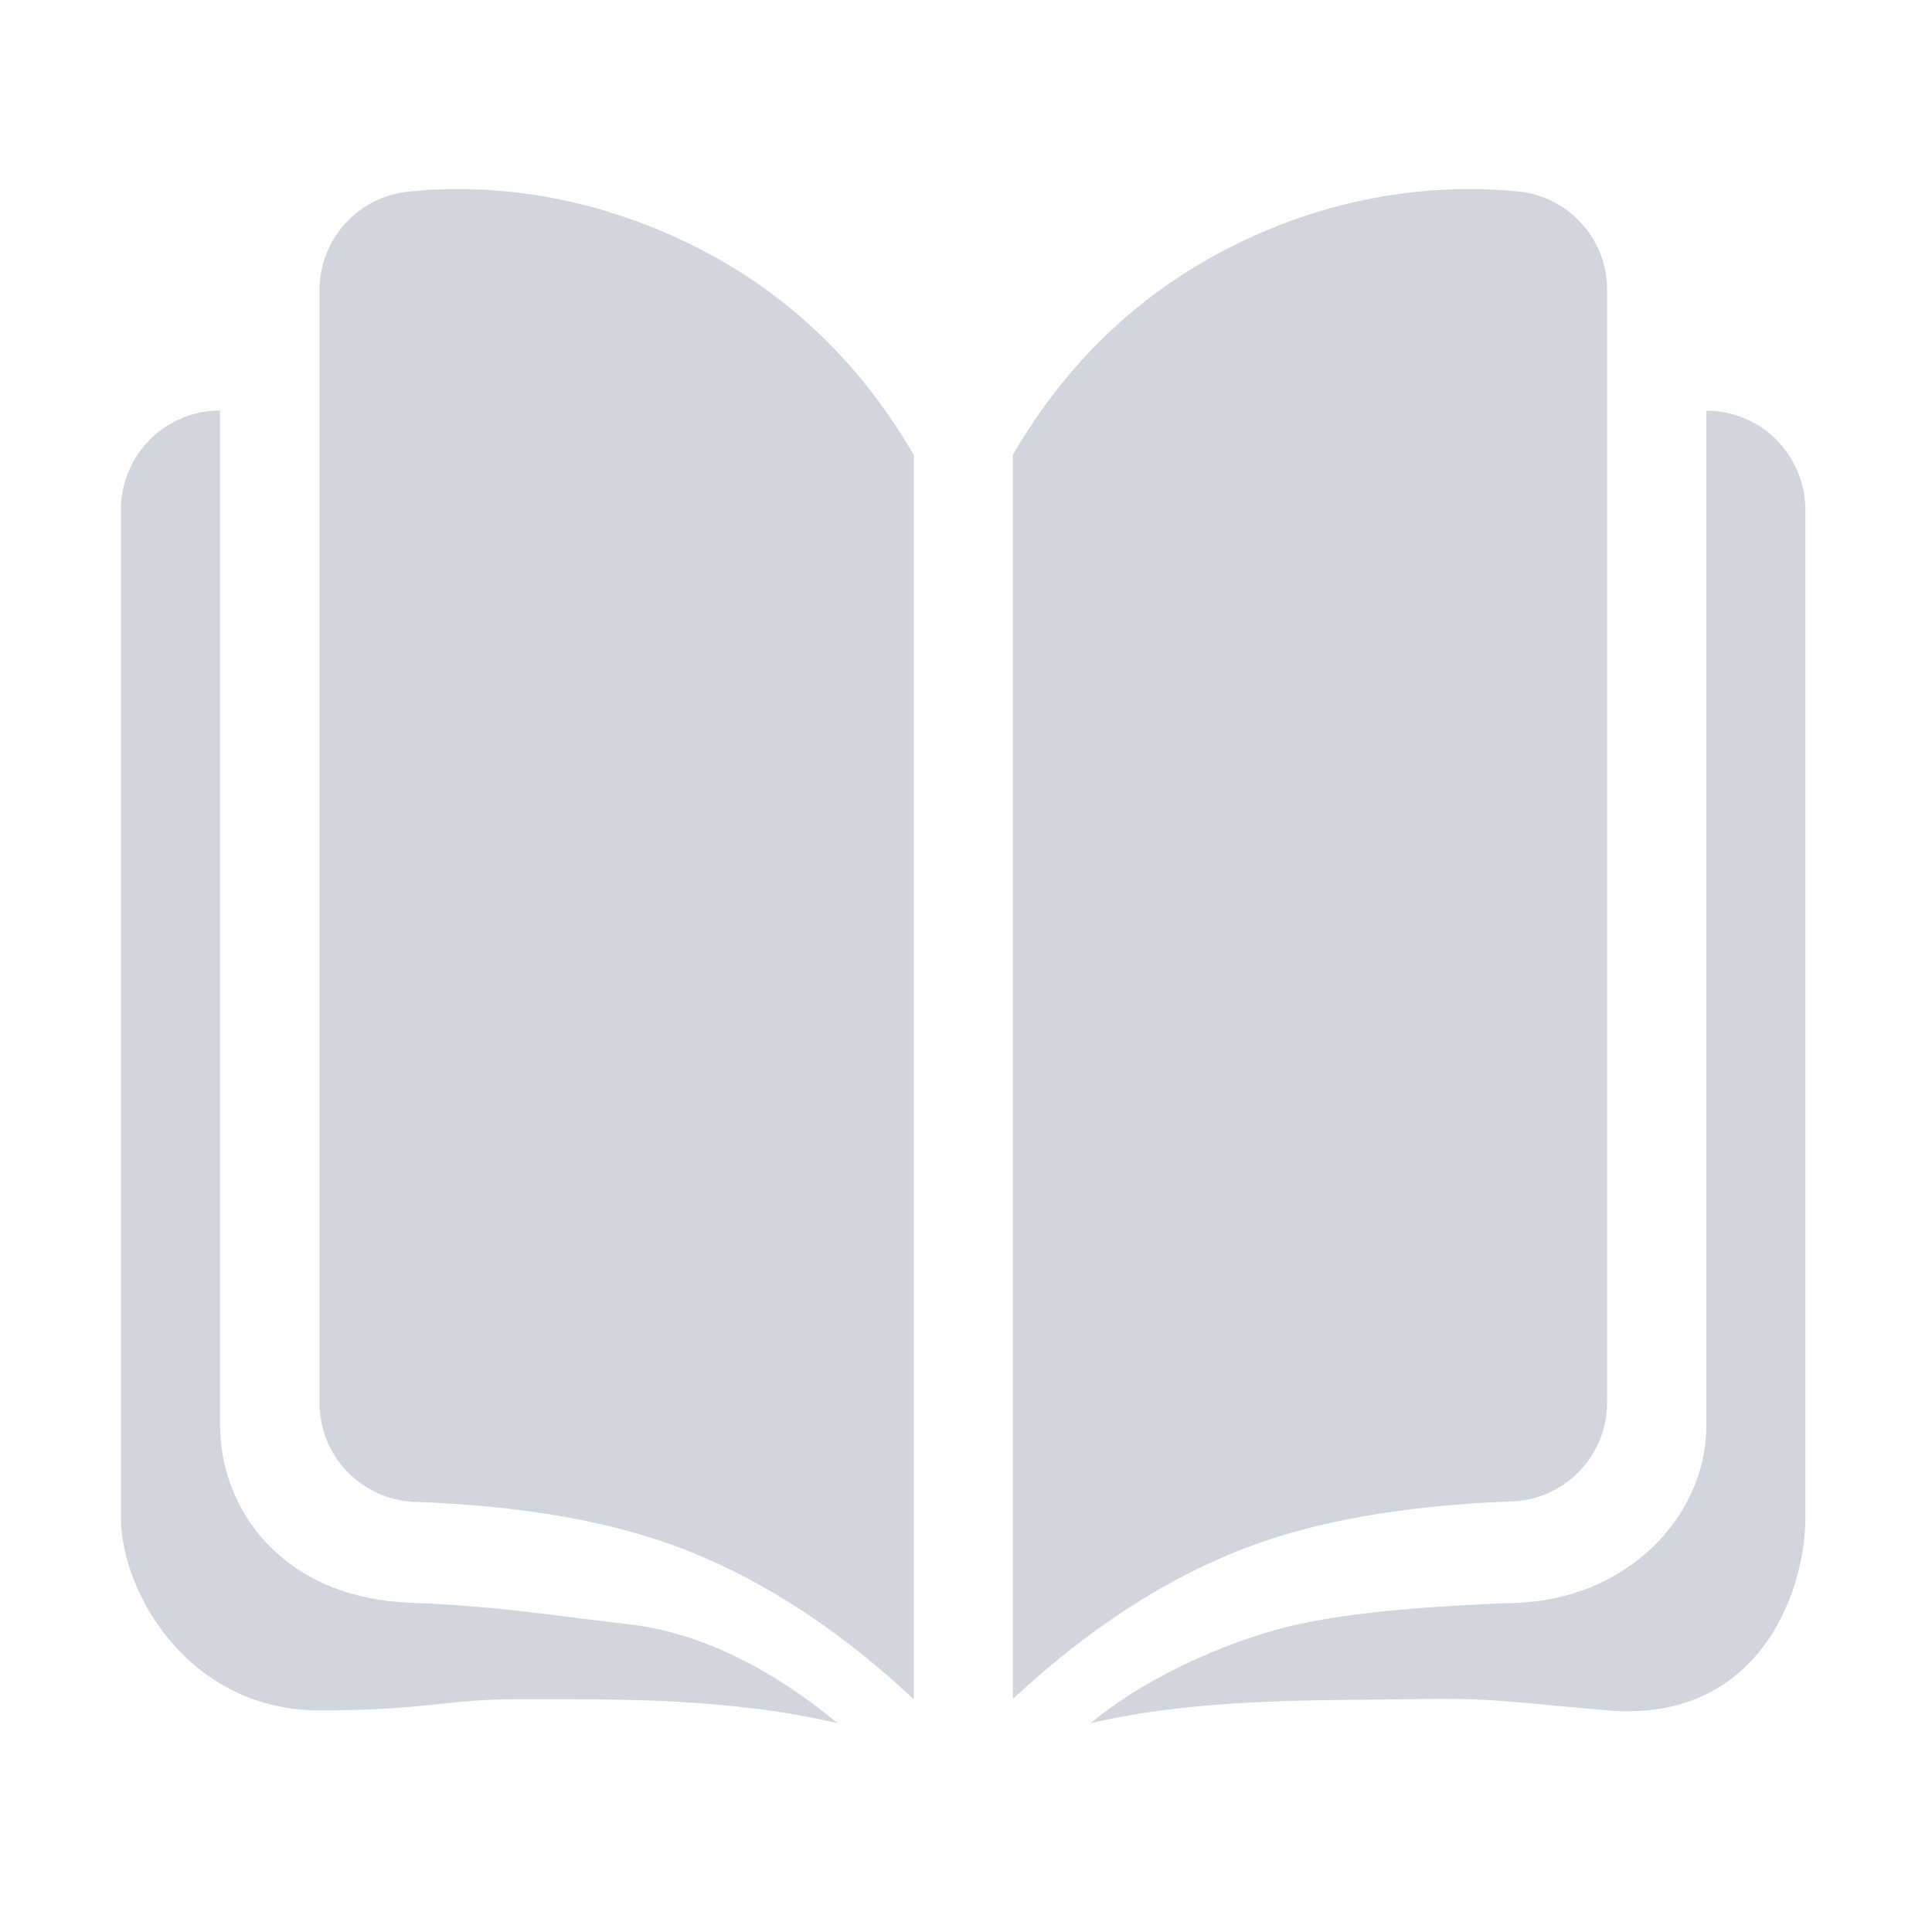 <svg
    xmlns="http://www.w3.org/2000/svg"
    xmlns:xlink="http://www.w3.org/1999/xlink"
    fill="none"
    version="1.1"
    width="22"
    height="22"
    viewBox="0 0 22 22"
>
    <defs>
        <clipPath id="master_svg0_14_5365">
            <rect x="0" y="0" width="22" height="22" rx="0" />
        </clipPath>
    </defs>
    <g clip-path="url(#master_svg0_14_5365)">
        <g>
            <path
                d="M16.723,2.153C16.908,2.153,17.093,2.161,17.278,2.179C17.858,2.232,18.303,2.72,18.3,3.302C18.3,3.302,18.3,15.972,18.3,15.972C18.3,16.58,17.819,17.076,17.213,17.097C16.12,17.138,15.192,17.284,14.433,17.538C13.438,17.871,12.47,18.474,11.533,19.347C11.533,19.347,11.533,5.18,11.533,5.18C12.225,3.99,13.194,3.137,14.433,2.619C15.159,2.314,15.937,2.155,16.723,2.153C16.723,2.153,16.723,2.153,16.723,2.153ZM19.43,16.238C19.43,16.238,19.43,4.677,19.43,4.677C19.729,4.677,20.017,4.795,20.228,5.008C20.438,5.221,20.558,5.506,20.558,5.805C20.558,5.805,20.558,17.276,20.558,17.276C20.558,18.171,19.998,19.622,18.303,19.476C17.108,19.375,17.031,19.332,16.023,19.349C15.037,19.366,13.655,19.332,12.42,19.622C13.112,19.044,14.124,18.636,14.794,18.494C15.462,18.35,16.298,18.288,17.28,18.251C18.526,18.206,19.43,17.269,19.43,16.238C19.43,16.238,19.43,16.238,19.43,16.238ZM5.214,2.153C5.994,2.153,6.757,2.31,7.504,2.619C8.744,3.135,9.713,3.99,10.405,5.18C10.405,5.18,10.405,19.349,10.405,19.349C9.468,18.474,8.499,17.871,7.504,17.54C6.746,17.288,5.82,17.14,4.724,17.102C4.119,17.08,3.637,16.582,3.639,15.974C3.639,15.974,3.639,3.302,3.639,3.302C3.639,2.72,4.082,2.234,4.662,2.181C4.845,2.161,5.029,2.153,5.214,2.153C5.214,2.153,5.214,2.153,5.214,2.153ZM2.507,16.238C2.507,17.168,3.195,18.197,4.681,18.251C5.665,18.288,6.28,18.395,7.146,18.494C8.012,18.59,8.845,19.046,9.537,19.622C8.302,19.332,7.023,19.349,5.915,19.349C5.042,19.349,4.89,19.476,3.635,19.476C2.155,19.476,1.377,18.137,1.377,17.276C1.377,17.276,1.377,5.803,1.377,5.803C1.377,5.18,1.882,4.675,2.505,4.675C2.505,4.675,2.505,16.238,2.505,16.238C2.505,16.238,2.507,16.238,2.507,16.238C2.507,16.238,2.507,16.238,2.507,16.238Z"
                fill="#D0D5DE"
                fill-opacity="1"
            />
        </g>
    </g>
</svg>